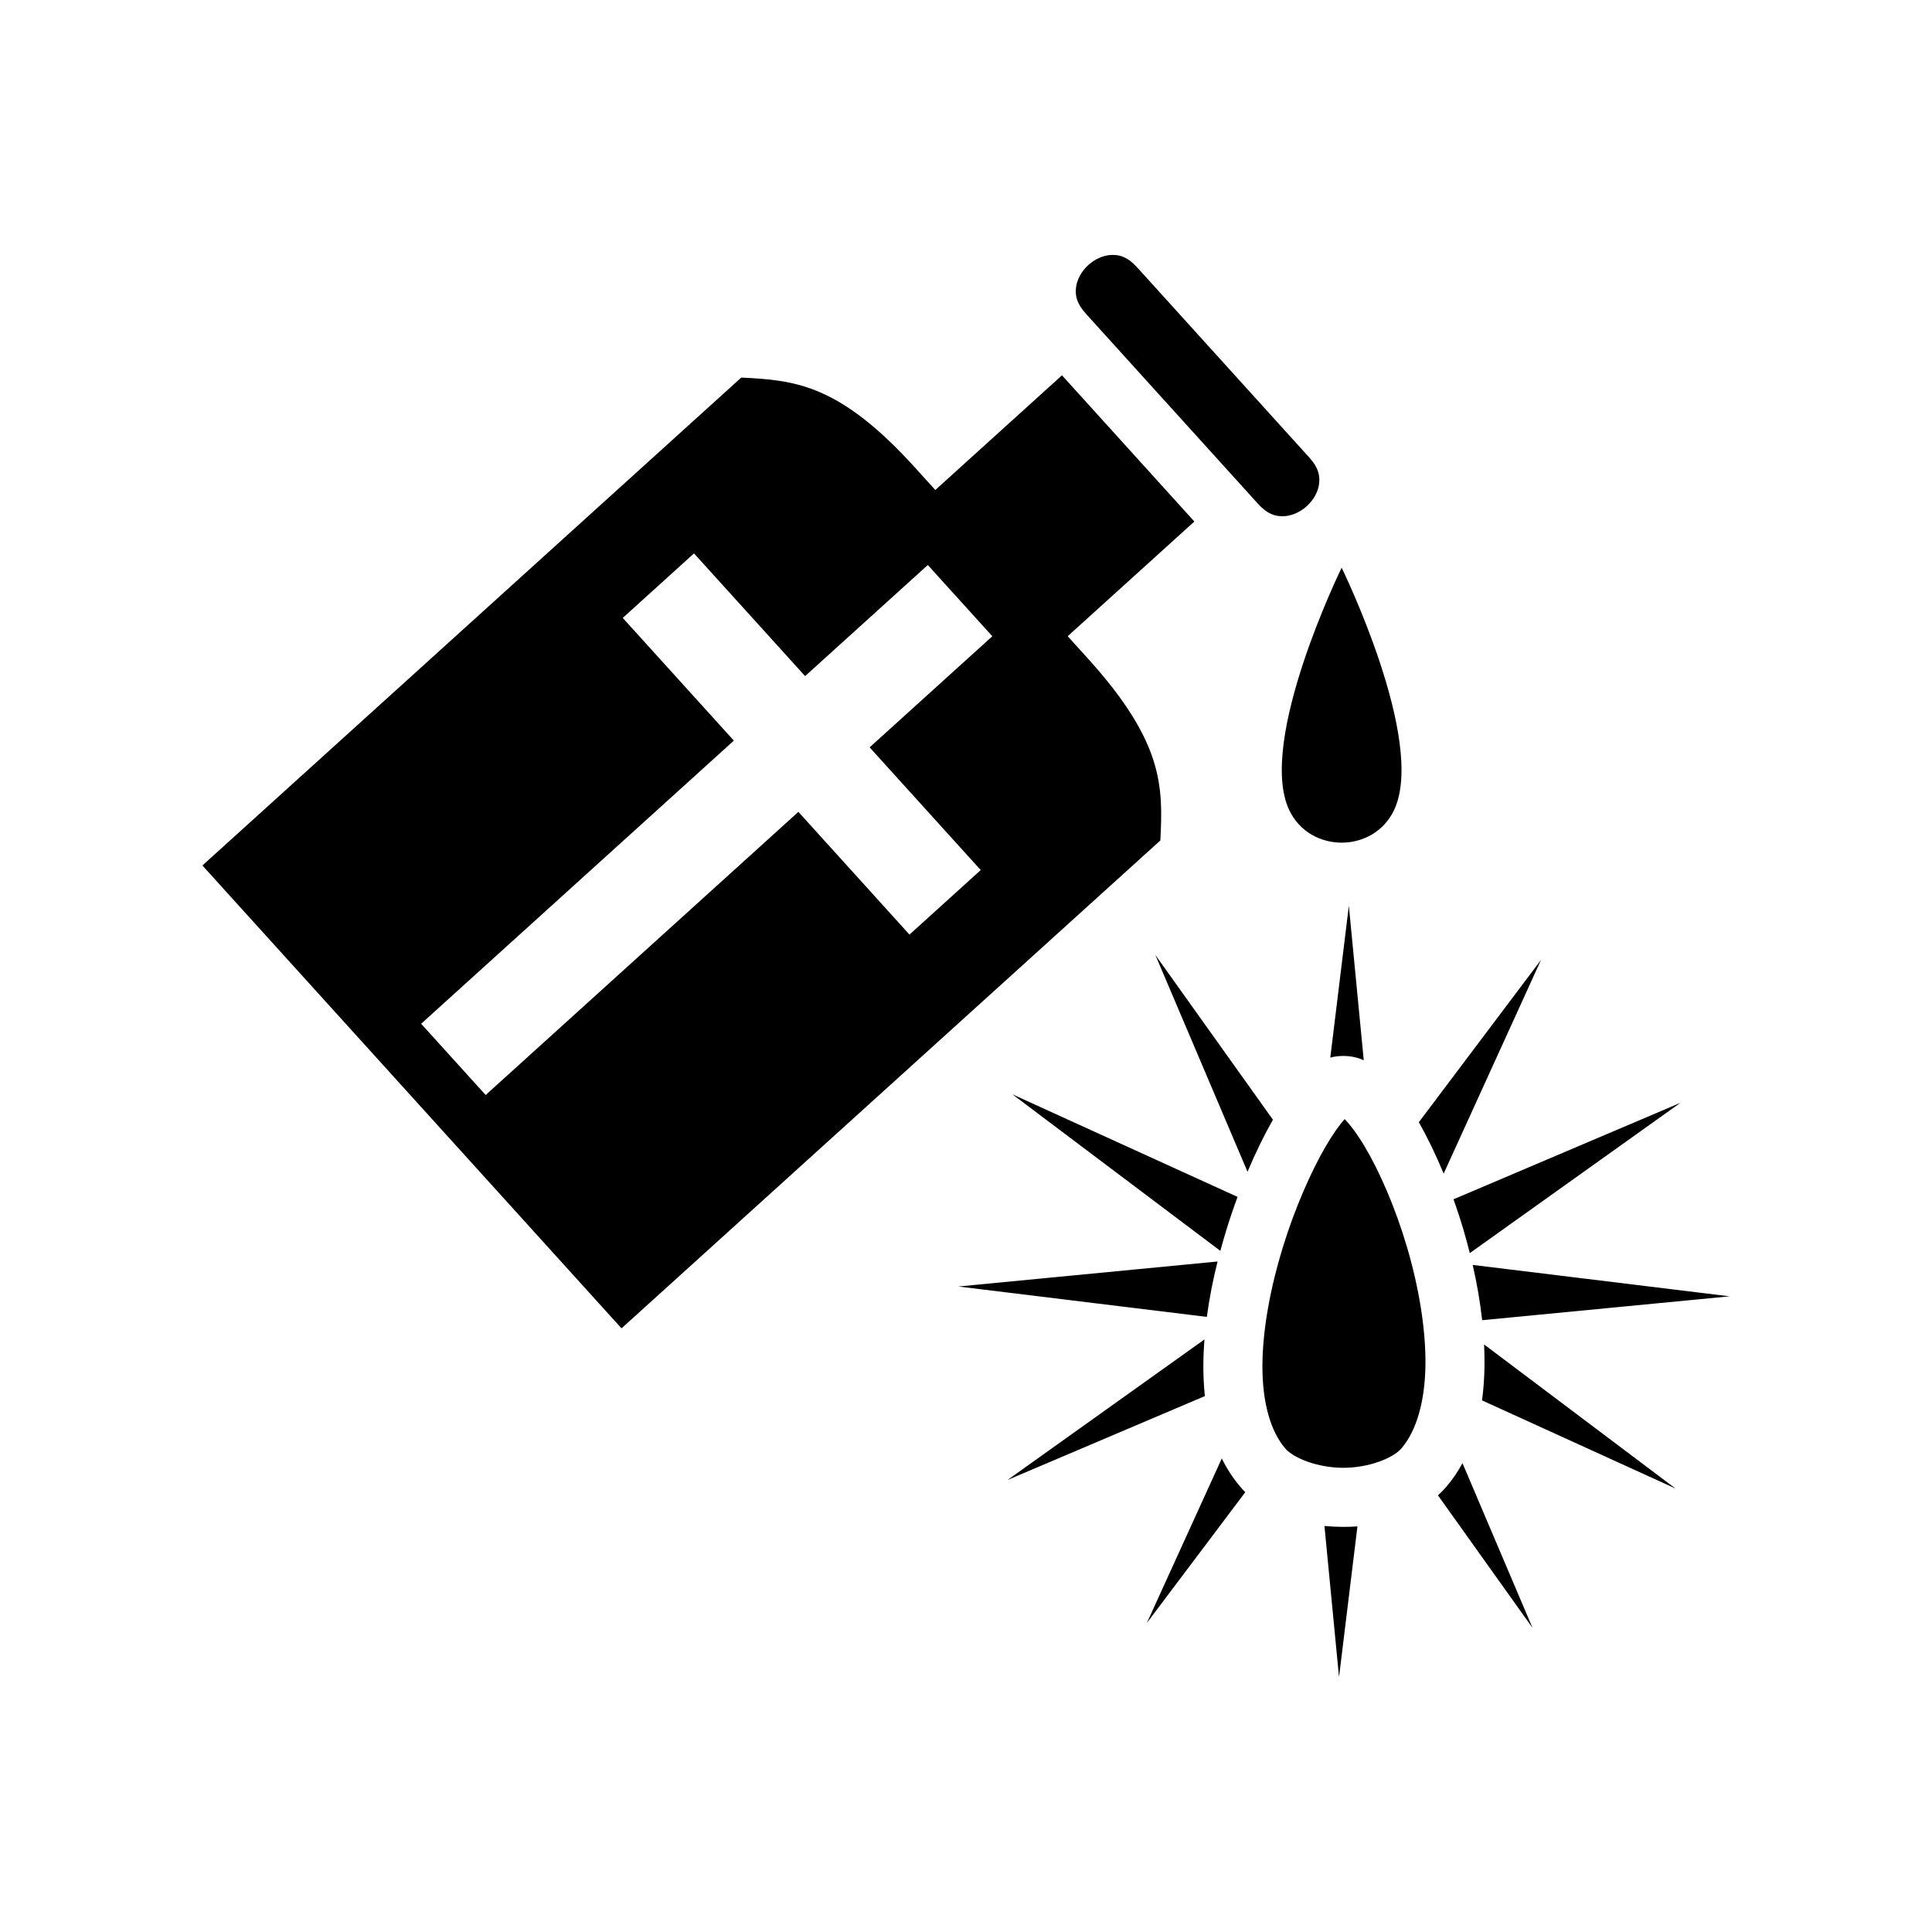 <svg xmlns="http://www.w3.org/2000/svg" width="100%" height="100%" viewBox="0 0 588.8 588.8"><path fill="currentColor" d="M338.96 77.69c-2.418 0.023-5.135 1.13-7.27 3.065-2.137 1.935-3.507 4.53-3.77 6.932-0.26 2.402 0.174 4.782 3.033 7.94l6.037 6.67 40.35 44.56 6.042 6.672c2.86 3.156 5.184 3.824 7.6 3.802 2.416-0.023 5.135-1.13 7.272-3.065 2.136-1.934 3.506-4.53 3.767-6.93 0.262-2.404-0.17-4.783-3.03-7.94L346.56 81.49c-2.86-3.158-5.185-3.823-7.6-3.8z m-15.31 36.69l-38.604 34.952-6.04-6.672c-23.138-25.555-36.56-26.794-53.106-27.586L61.685 263.764 189.418 404.83 353.63 256.14c0.85-16.544 0.946-30.02-22.193-55.576l-6.04-6.672 38.6-34.953-40.347-44.56z m-112.146 54.276l33.86 37.396 37.397-33.86 19.66 21.714-37.393 33.86 33.86 37.396-21.714 19.662-33.86-37.397-95.3 86.29-19.664-21.713 95.302-86.29-33.86-37.396 21.712-19.662z m197.378 4.363s-25.86 52.77-16 73.81c6.237 13.306 25.764 13.306 32 0 9.862-21.04-16-73.81-16-73.81z m2.196 103.02l-5.655 46.28c1.168-0.316 2.47-0.504 3.967-0.504 2.408 0 4.445 0.504 6.23 1.307l-4.542-47.082z m-58.967 15l28.087 66.067c2.457-5.83 5.08-11.178 7.744-15.855l-35.83-50.213z m117.536 1.497l-37.244 49.48c2.66 4.666 5.212 9.943 7.568 15.662l29.676-65.143zM308.543 333.51l63.375 47.704c0.57-2.11 1.164-4.208 1.8-6.275 1.07-3.48 2.227-6.874 3.446-10.17l-68.62-31.26z m203.572 2.595l-69.135 29.39c1.103 3.1 2.144 6.29 3.104 9.546 0.665 2.257 1.273 4.55 1.855 6.858l64.175-45.793z m-102.32 4.95c-1.514 1.696-3.56 4.516-5.706 8.193-4.528 7.762-9.47 18.968-13.167 30.984-3.697 12.016-6.155 24.906-6.185 35.992-0.03 11.087 2.422 19.947 6.97 25.225 2.532 2.935 9.886 5.884 17.682 5.884 7.796 0 15.153-2.95 17.684-5.885 4.597-5.335 7.19-14.28 7.344-25.376 0.154-11.097-2.07-23.966-5.6-35.945-3.53-11.98-8.384-23.133-12.965-30.798-2.252-3.768-4.46-6.66-6.058-8.276z m-38.727 43.402l-79.022 7.62 75.75 9.26c0.754-5.654 1.88-11.318 3.272-16.88z m77.754 1.045c1.273 5.56 2.263 11.213 2.88 16.845l75.413-7.275-78.293-9.57z m-81.756 22.716l-60.02 42.828 60.15-25.57c-0.322-3.063-0.467-6.175-0.458-9.303 0.007-2.63 0.122-5.286 0.328-7.955z m85.225 1.516c0.107 2.21 0.156 4.41 0.126 6.59-0.05 3.527-0.286 7.03-0.752 10.46l58.957 26.856-58.33-43.906z m-79.935 34.746l-22.84 50.135 30-39.858c-0.494-0.498-0.973-1.016-1.44-1.556-2.315-2.685-4.193-5.616-5.72-8.72z m73.358 1.434c-1.403 2.574-3.05 5.02-5.004 7.287-0.782 0.907-1.615 1.737-2.474 2.526l28.816 40.385-21.34-50.196z m-42.073 19.144l4.444 46.05 5.613-45.92c-1.436 0.1-2.876 0.146-4.307 0.146-1.912 0-3.835-0.094-5.75-0.276z" /></svg>